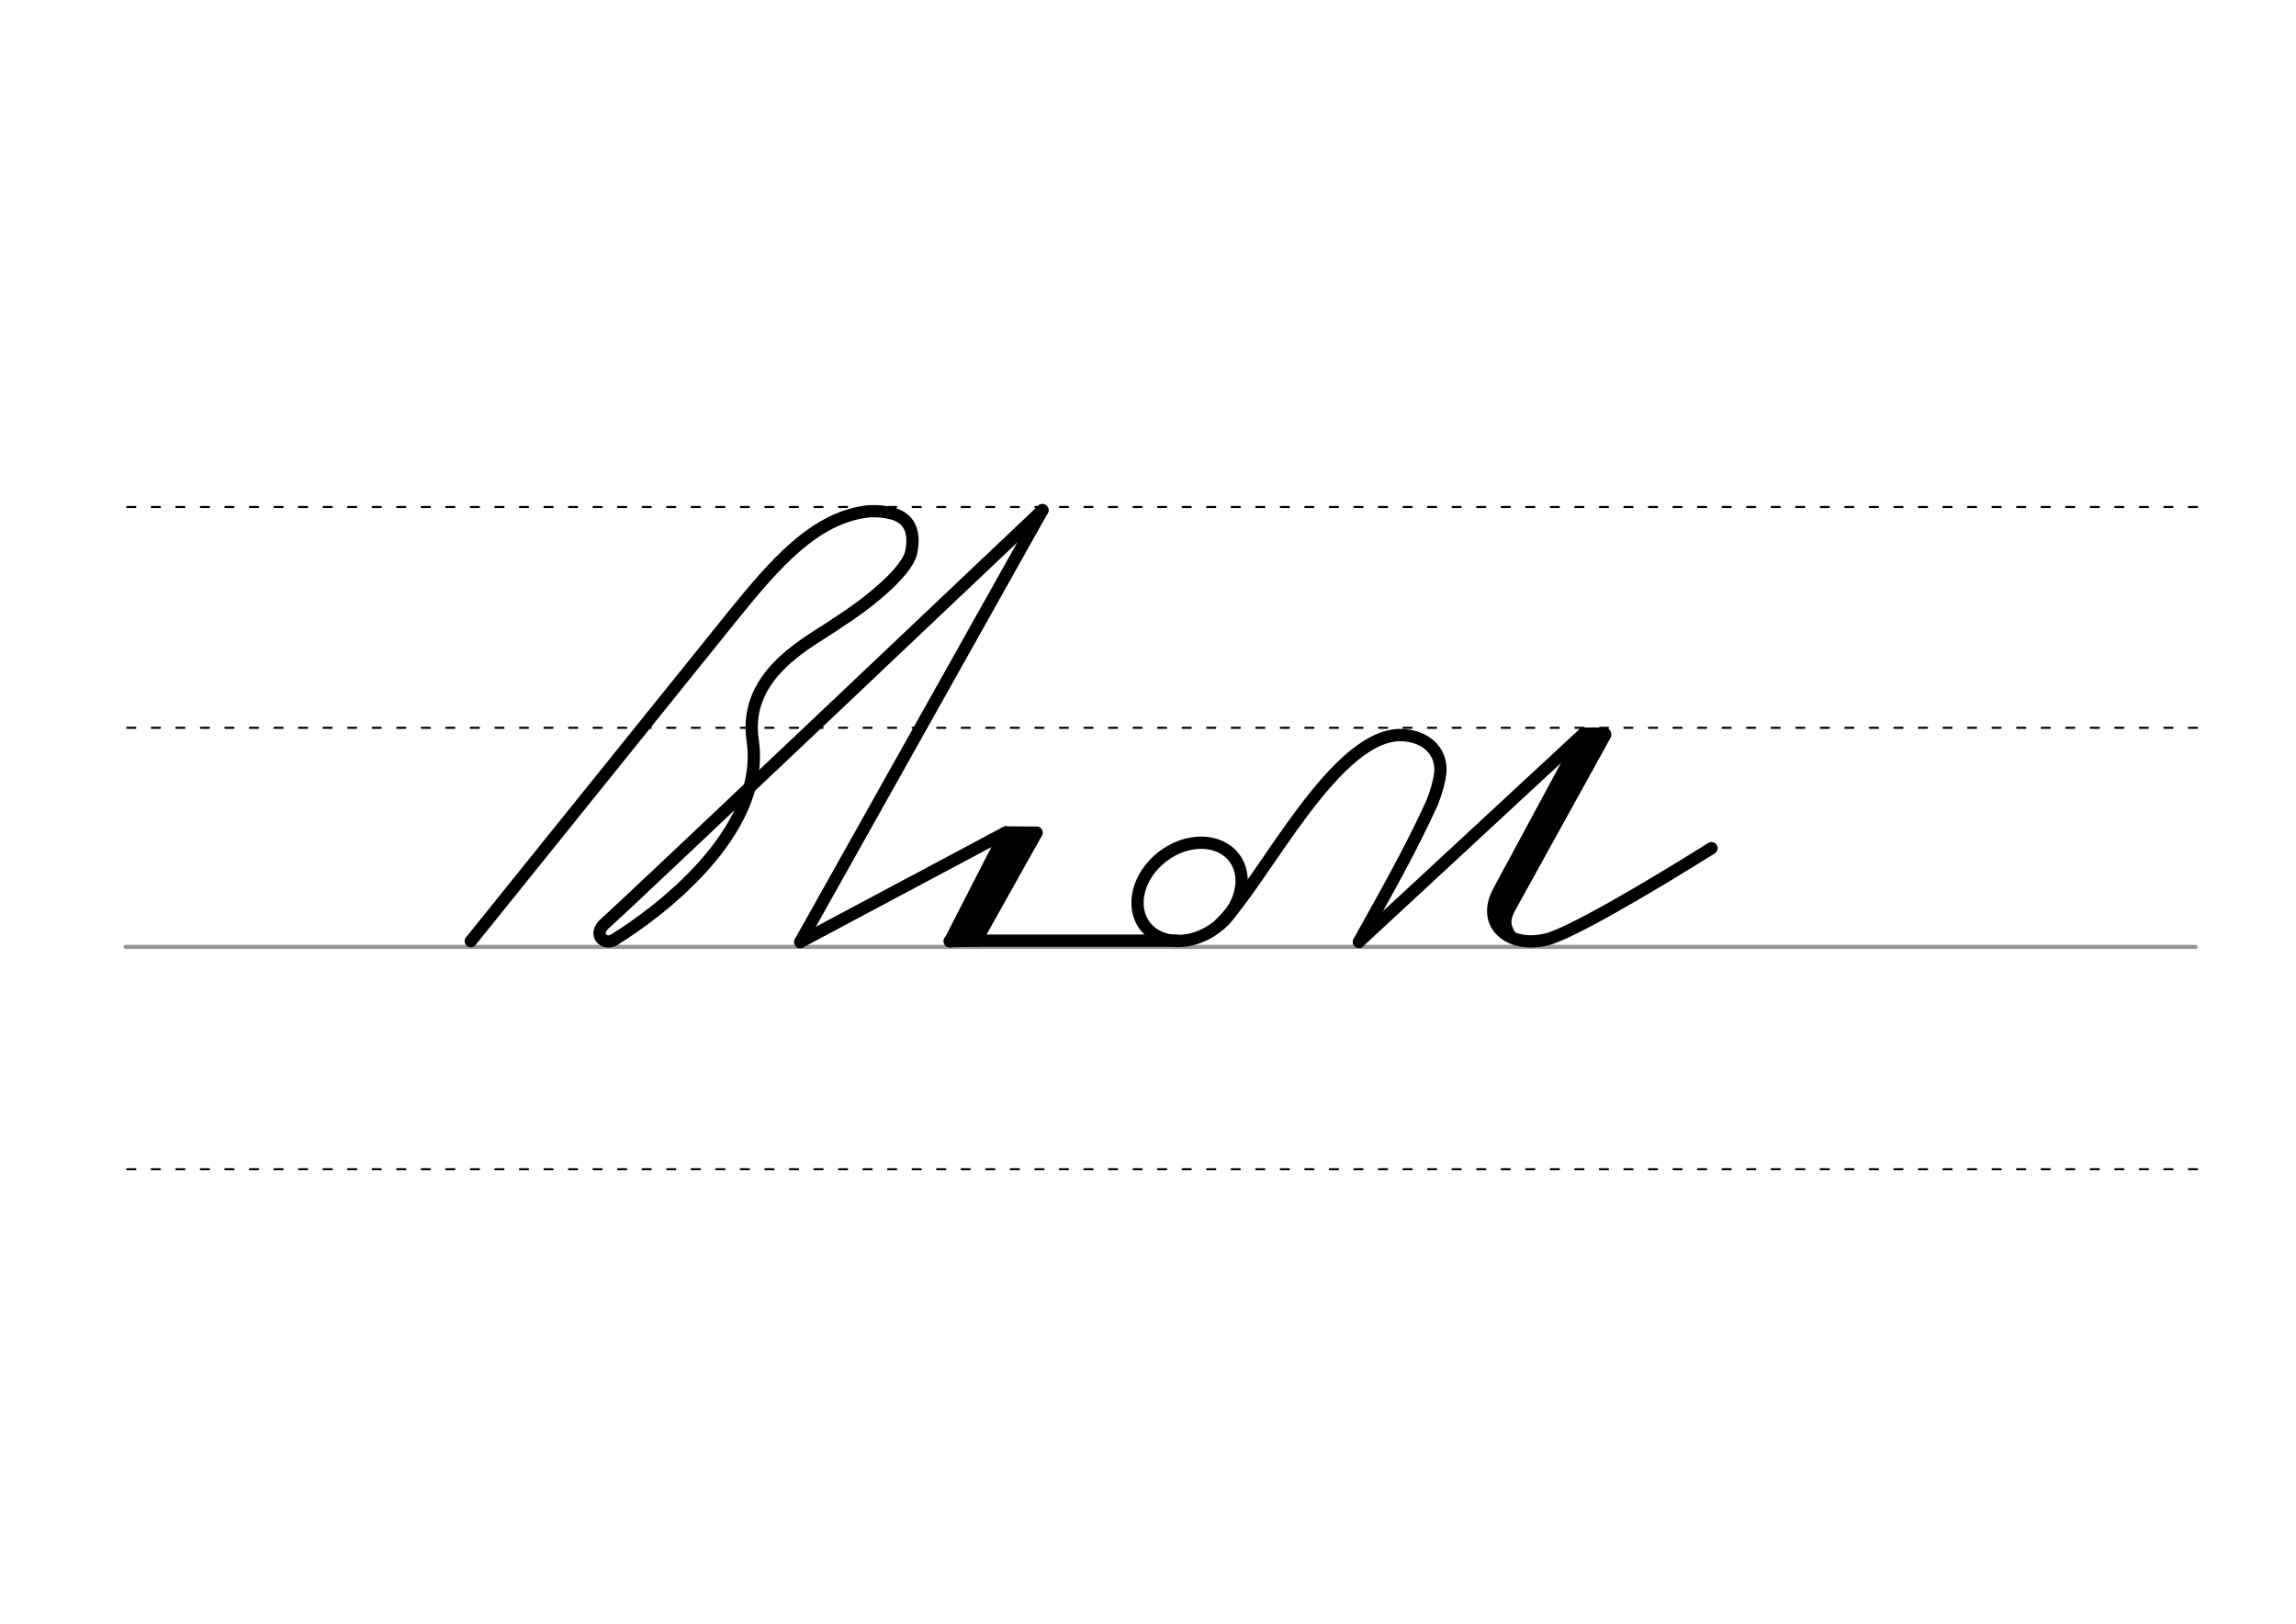 <svg height="210mm" viewBox="0 0 1052.4 744.1" width="297mm" xmlns="http://www.w3.org/2000/svg">
 <g fill="none" stroke-linecap="round">
  <g transform="translate(0 -308.268)">
   <path d="m57.6 742.2h948.8" stroke="#969696" stroke-width="1.875"/>
   <g stroke="#000" stroke-dasharray="3.75 7.5" stroke-miterlimit="2" stroke-width=".938">
    <path d="m58.3 844.1h948.8"/>
    <path d="m58.3 641.8h948.8"/>
    <path d="m58.3 540.6h948.8"/>
   </g>
  </g>
  <g stroke="#000">
   <g stroke-width="5.625">
    <path d="m281.6 430.6c18.4-11.3 69.7-48.6 63.4-91.3-4.7-31.3 27.8-45.8 38.9-53.9 12.1-7.6 31.2-22.4 33.7-32 2.5-11.7-2.5-16.5-8.7-18.1-3.1-.8-6.6-1.2-10.4-1-25 2.4-43.9 24.8-62.7 48l-120 149" stroke-linejoin="round"/>
    <path d="m477.8 233.8s-193.3 183.3-200.3 189.2c-6.1 5.2-.6 10.4 4 7.7" stroke-linejoin="round"/>
    <path d="m477.8 233.8-111 197.9"/>
    <g stroke-linejoin="round">
     <path d="m468.2 384.6-25.3 46.6"/>
     <path d="m447.3 431.1-12 .2"/>
     <path d="m475.1 381.6-27.7 49.5"/>
     <path d="m475.1 381.6-14.1-.1"/>
     <path d="m466.3 382.8-25.3 46.6"/>
     <path d="m366.8 431.7 94.2-50.2-25.6 49.9"/>
     <path d="m539.7 431.1h-92.4"/>
     <ellipse cx="181.125" cy="656.843" rx="25.729" ry="20.371" transform="matrix(.791 -.612 .612 .791 0 0)"/>
    </g>
   </g>
   <path d="m735.3 336.6-47.8 86.5" stroke-linejoin="round" stroke-width="6.562"/>
   <path d="m730.5 336.6-44.6 81.7" stroke-linejoin="round" stroke-width="6.562"/>
   <path d="m692.4 416.9c-1.6 4.2-2.6 6.5.8 11.9" stroke-width="3.75"/>
   <g stroke-linejoin="round" stroke-width="5.625">
    <path d="m735.3 336.2h-9.3"/>
    <path d="m622.9 431.6 103.1-95.5-39 72.3c-8.4 15.5 5 26.1 21.5 22.2 10.1-2.1 46.3-23.3 76-41.9"/>
    <path d="m559.4 423.3c19.8-19.1 53.5-90.1 85-86.3 10.5 1.2 16.5 8.2 15.8 17-.4 3.7-1.6 8.3-3.7 13.7-9.9 21.8-21.4 41.9-33.6 63.9"/>
   </g>
  </g>
 </g>
</svg>
